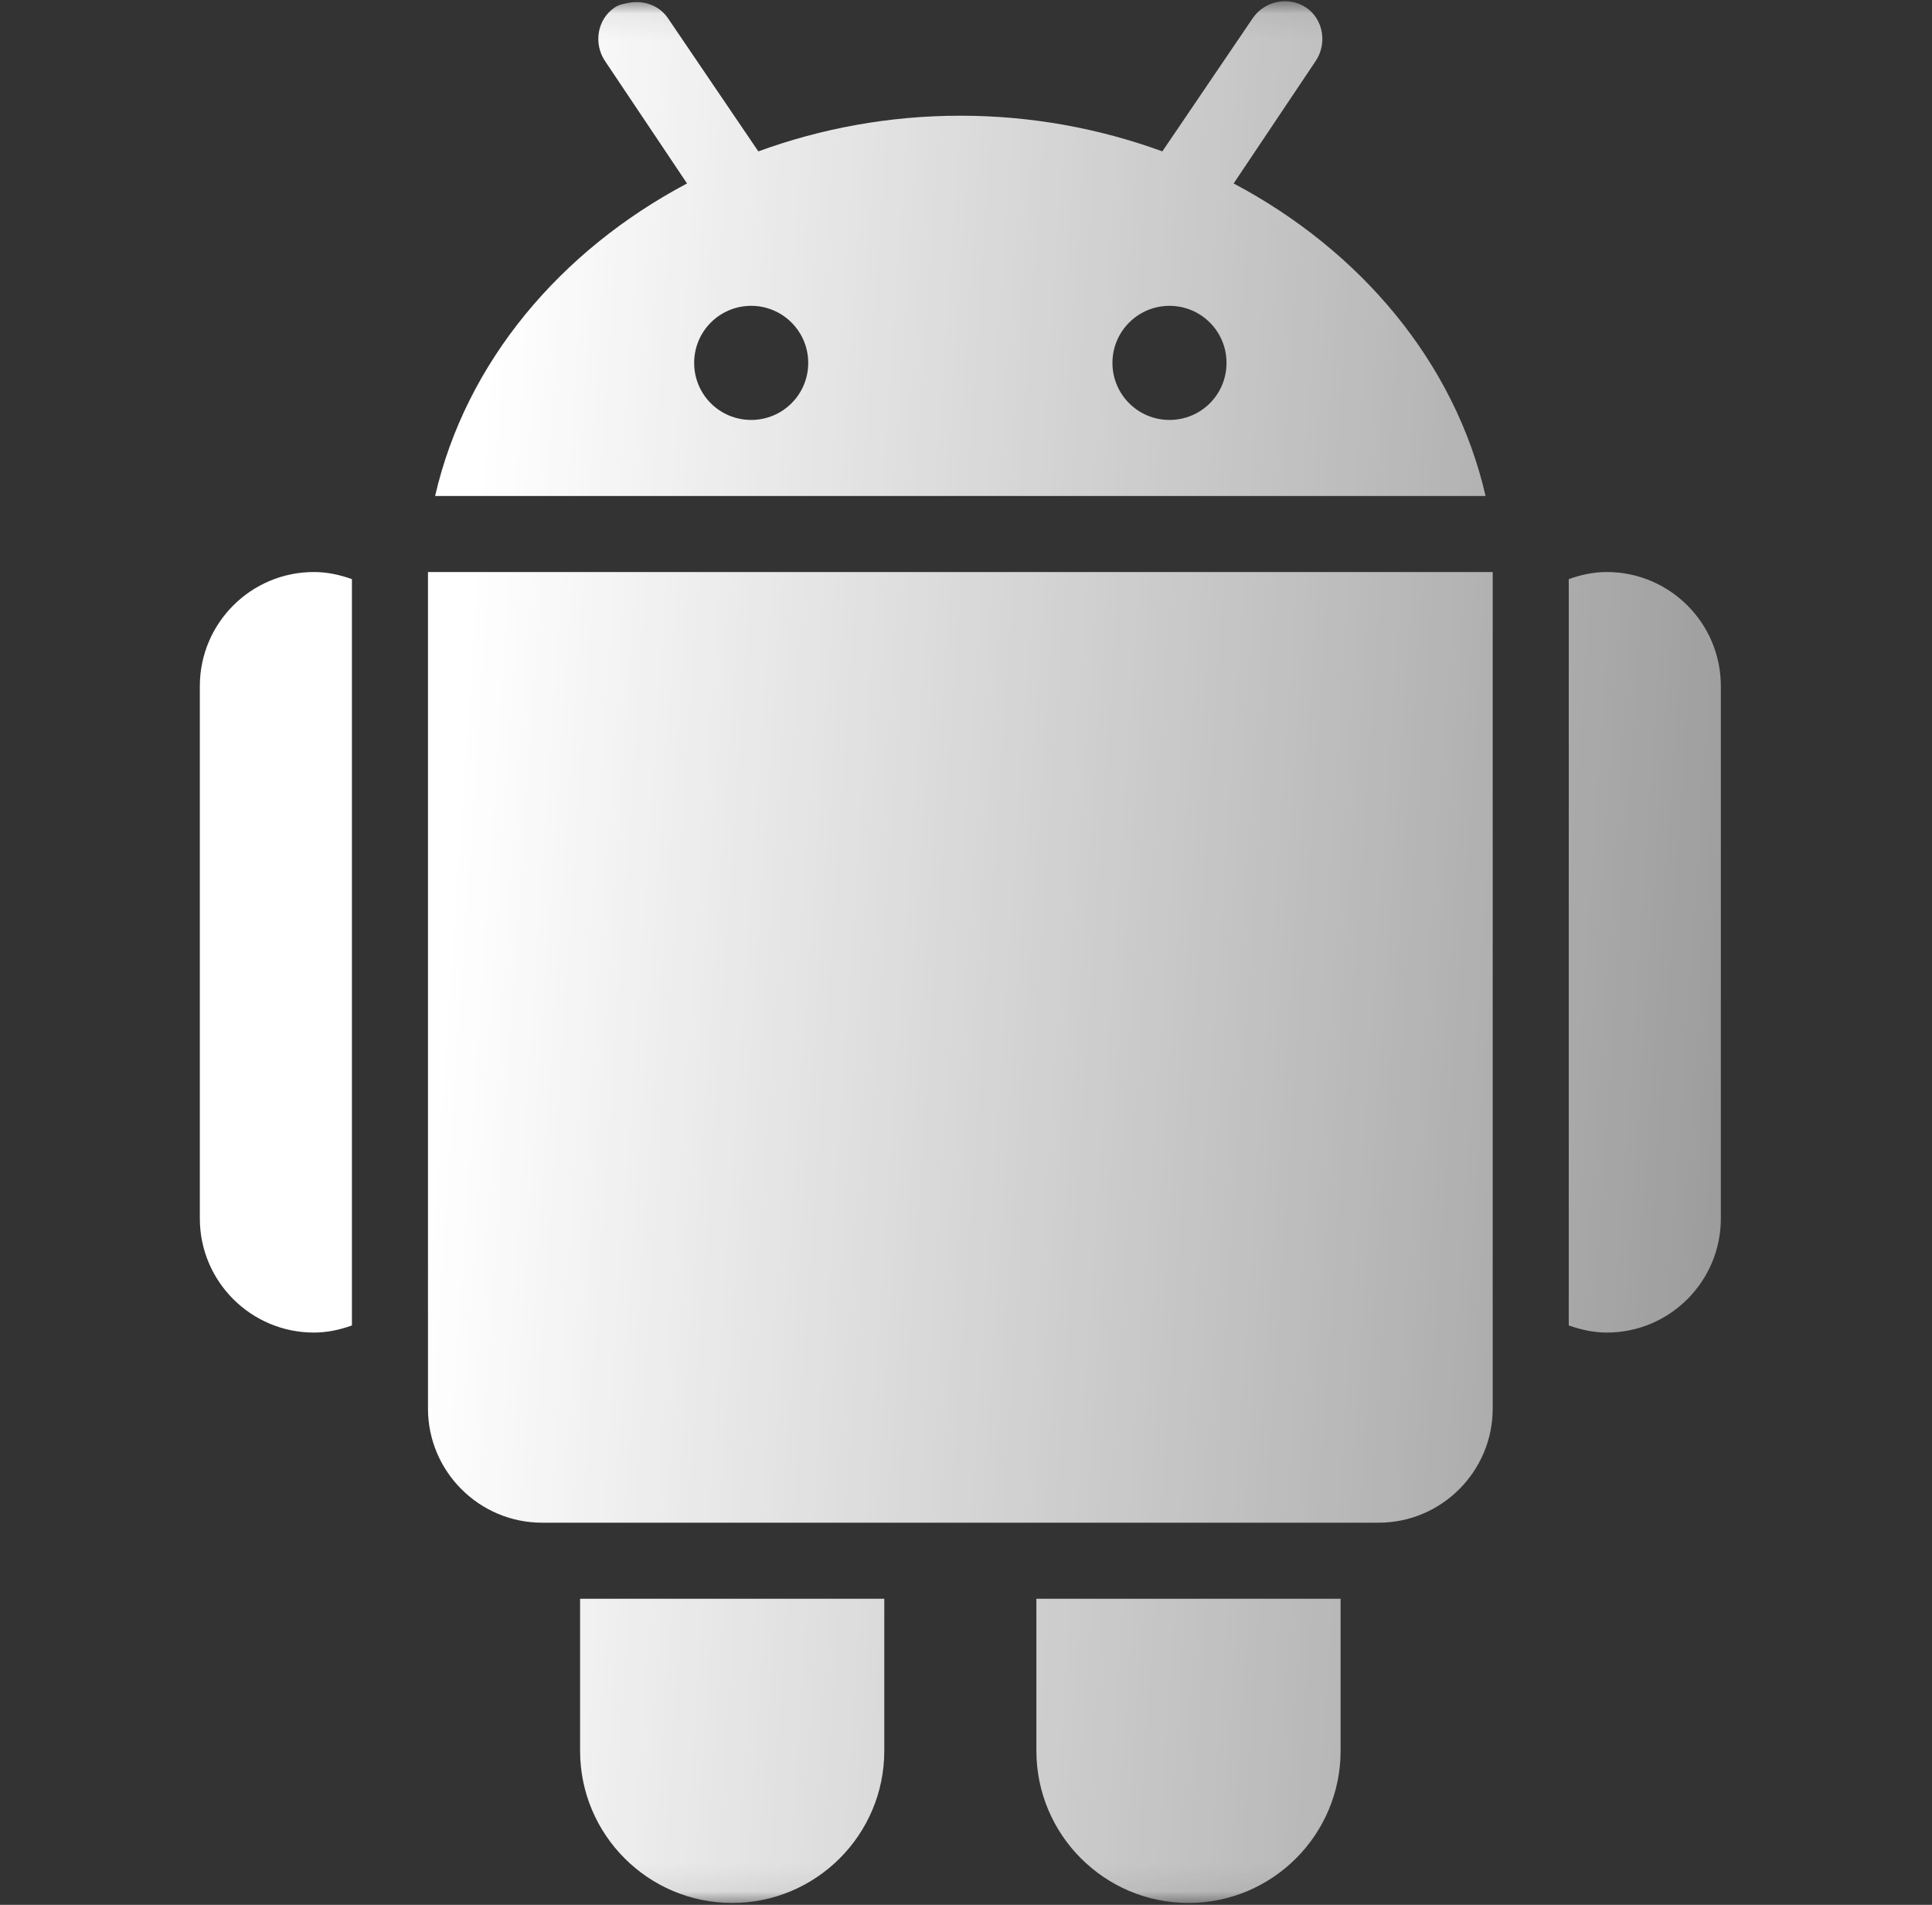 <svg width="71" height="70" viewBox="0 0 71 70" fill="none" xmlns="http://www.w3.org/2000/svg">
<rect x="0" y="0" width="71" height="70" fill="#333333" stroke="none"/>
<mask id="mask0_2305_20294" style="mask-type:luminance" maskUnits="userSpaceOnUse" x="0" y="0" width="71" height="70">
<path d="M56.254 0.061H14.332C6.614 0.061 0.357 6.317 0.357 14.035V55.957C0.357 63.675 6.614 69.931 14.332 69.931H56.254C63.972 69.931 70.228 63.675 70.228 55.957V14.035C70.228 6.317 63.972 0.061 56.254 0.061Z" fill="white"/>
</mask>
<g mask="url(#mask0_2305_20294)">
<path d="M23.108 0.104C22.928 0.137 22.743 0.169 22.584 0.279C21.946 0.71 21.804 1.605 22.235 2.244L25.248 6.742C20.592 9.209 17.12 13.308 15.99 18.227H54.594C53.464 13.308 49.992 9.209 45.336 6.742L48.349 2.244C48.78 1.605 48.638 0.71 48 0.279C47.356 -0.153 46.466 0.033 46.035 0.672L42.716 5.563C40.412 4.722 37.912 4.252 35.292 4.252C32.672 4.252 30.172 4.722 27.868 5.563L24.549 0.672C24.227 0.191 23.643 0 23.108 0.104ZM27.606 11.239C28.763 11.239 29.702 12.178 29.702 13.336C29.702 14.498 28.763 15.432 27.606 15.432C26.444 15.432 25.51 14.498 25.51 13.336C25.51 12.178 26.444 11.239 27.606 11.239ZM42.978 11.239C44.14 11.239 45.074 12.178 45.074 13.336C45.074 14.498 44.14 15.432 42.978 15.432C41.821 15.432 40.882 14.498 40.882 13.336C40.882 12.178 41.821 11.239 42.978 11.239ZM11.536 21.021C9.222 21.021 7.344 22.899 7.344 25.214V44.778C7.344 47.092 9.222 48.97 11.536 48.97C12.027 48.97 12.497 48.866 12.933 48.708V21.283C12.497 21.125 12.027 21.021 11.536 21.021ZM15.728 21.021V51.764C15.728 54.074 17.611 55.957 19.921 55.957H50.664C52.973 55.957 54.856 54.074 54.856 51.764V21.021H15.728ZM59.048 21.021C58.557 21.021 58.087 21.125 57.651 21.283V48.708C58.087 48.861 58.557 48.97 59.048 48.97C61.362 48.97 63.24 47.092 63.24 44.778V25.214C63.24 22.899 61.362 21.021 59.048 21.021ZM21.318 58.752V64.341C21.318 67.425 23.823 69.931 26.907 69.931C29.992 69.931 32.497 67.425 32.497 64.341V58.752H21.318ZM38.087 58.752V64.341C38.087 67.425 40.592 69.931 43.676 69.931C46.761 69.931 49.266 67.425 49.266 64.341V58.752H38.087Z" fill="url(#paint0_linear_2305_20294)"/>
</g>
<defs>
<linearGradient id="paint0_linear_2305_20294" x1="18.811" y1="-0.07" x2="67.773" y2="3.231" gradientUnits="userSpaceOnUse">
<stop stop-color="white"/>
<stop offset="1" stop-color="white" stop-opacity="0.5"/>
</linearGradient>
</defs>
</svg>
